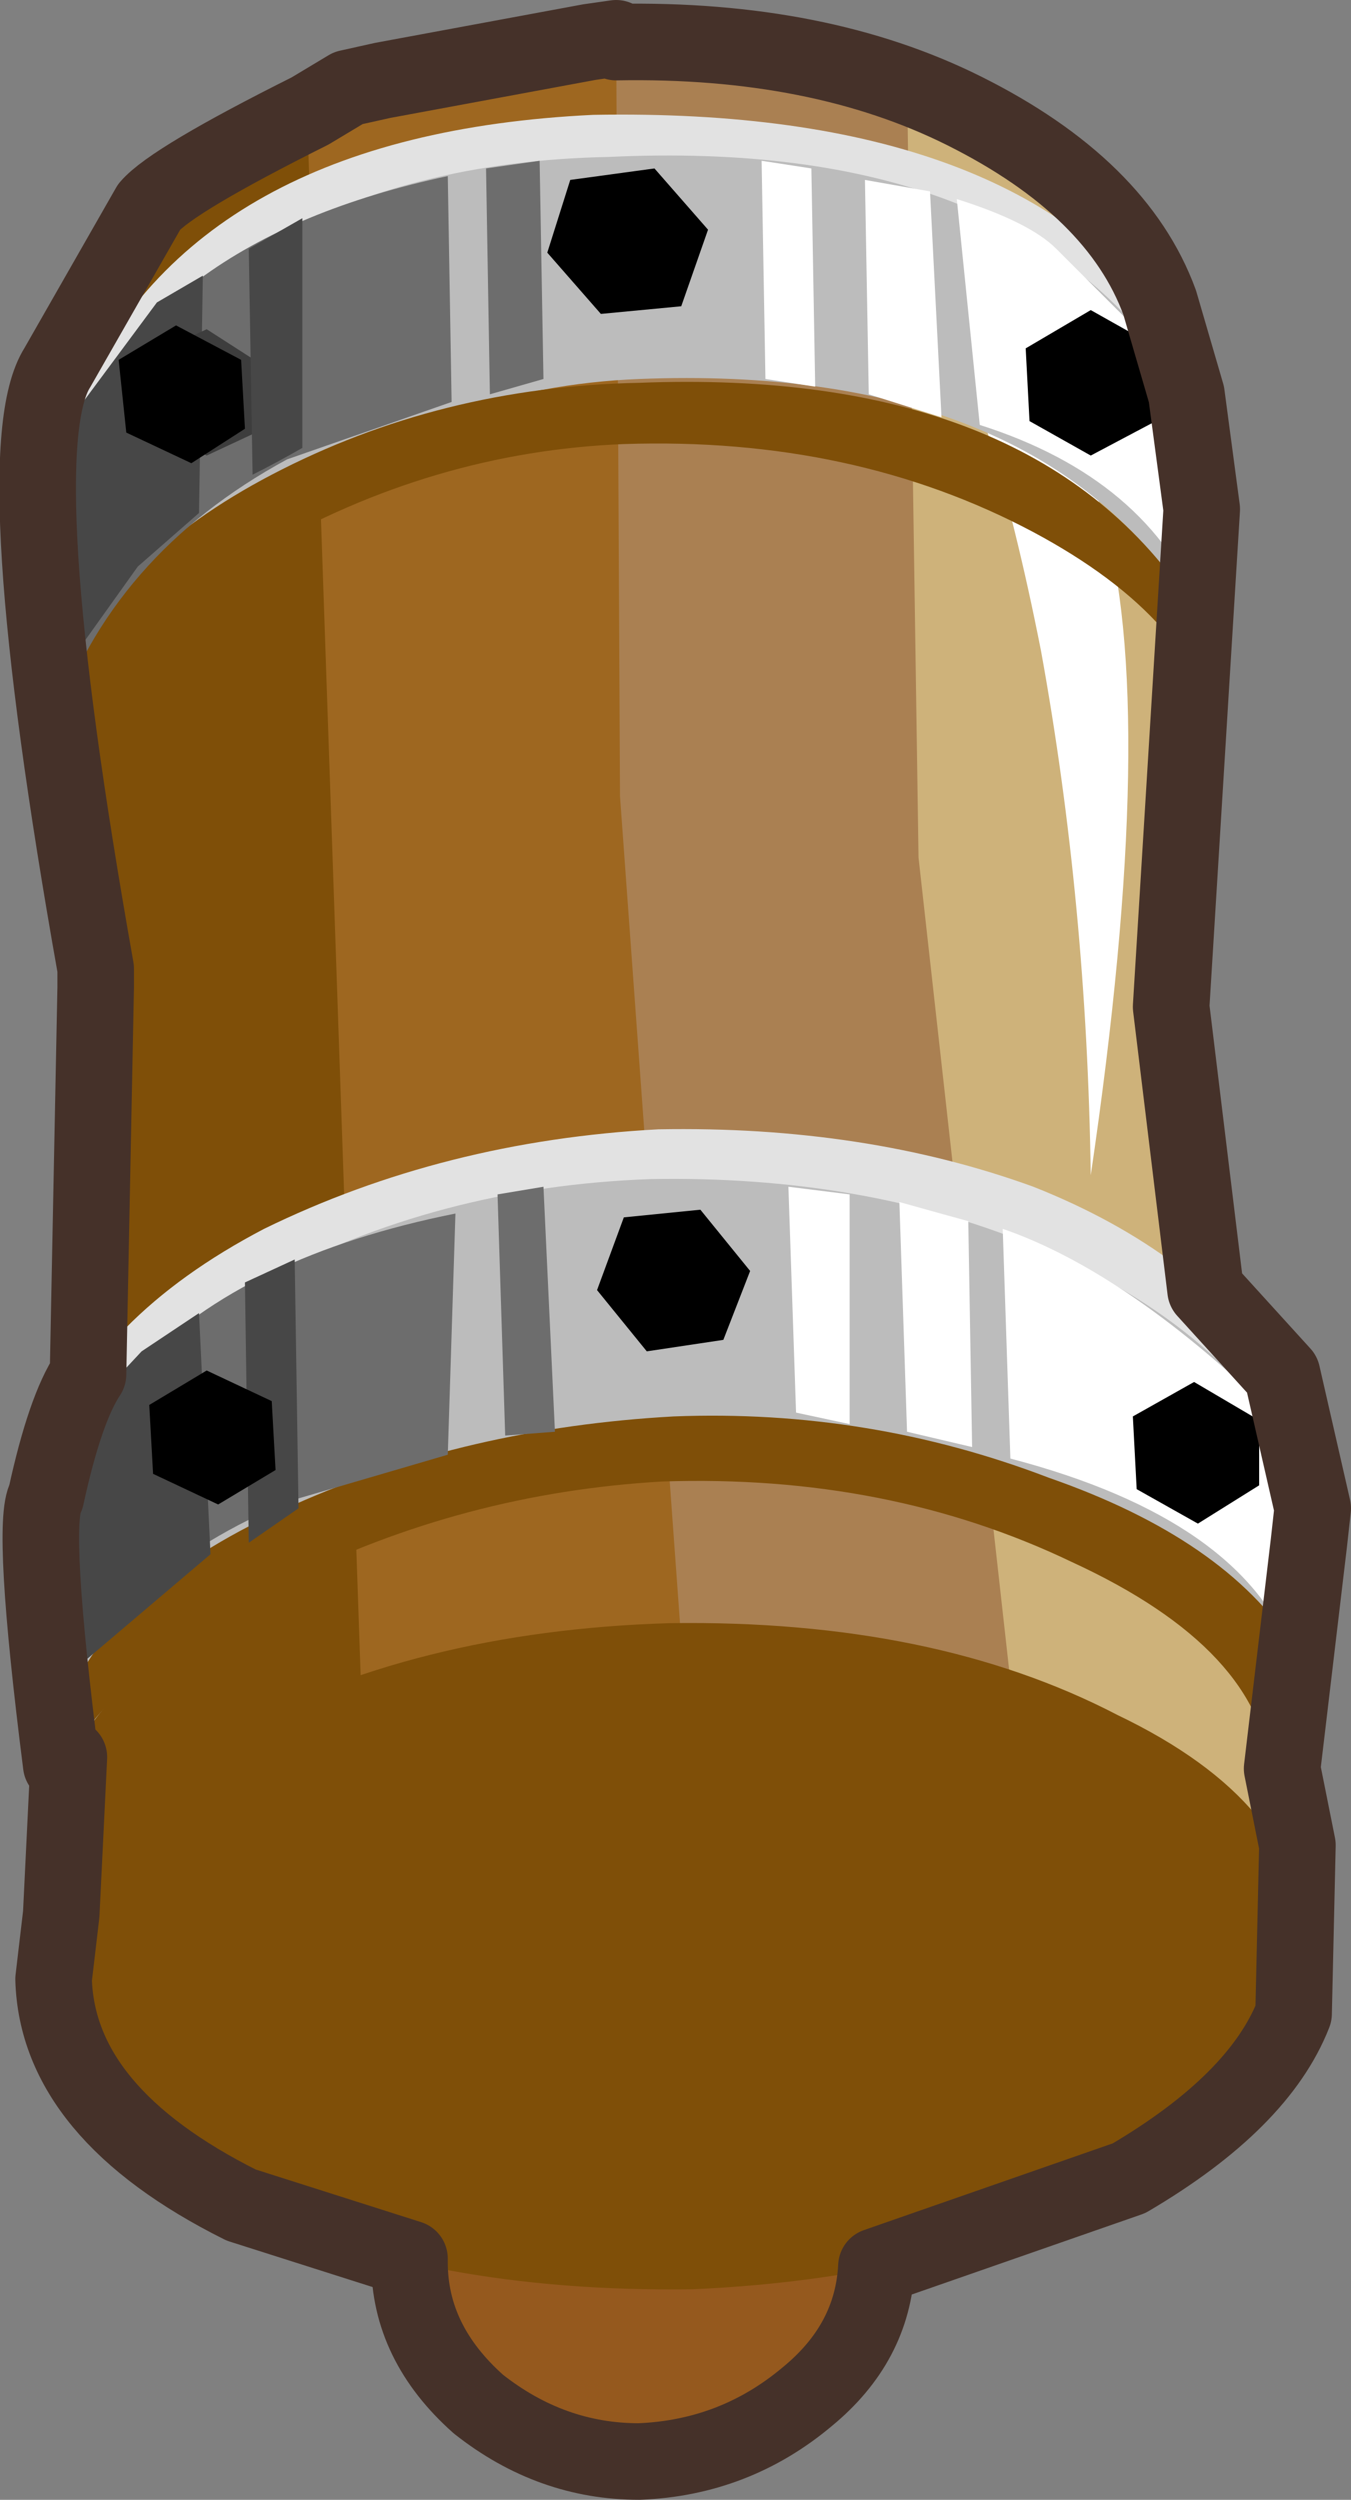 <?xml version="1.0" encoding="UTF-8" standalone="no"?>
<svg xmlns:xlink="http://www.w3.org/1999/xlink" height="32.65px" width="17.65px" xmlns="http://www.w3.org/2000/svg">
  <rect width="100%" height="100%" fill="#808080" stroke="none"/>
  <g transform="matrix(1.0, 0.0, 0.0, 1.0, 0.0, 1.05)">
    <path d="M11.35 18.35 L11.45 28.35 5.5 28.35 5.4 18.4 11.35 18.35" fill="#9e6720" fill-rule="evenodd" stroke="none"/>
    <path d="M10.75 20.45 Q9.85 21.15 8.6 21.2 7.4 21.2 6.45 20.5 5.55 19.85 5.55 18.9 5.5 18.0 6.4 17.3 7.35 16.65 8.55 16.65 9.8 16.6 10.7 17.25 11.6 17.95 11.65 18.85 11.65 19.8 10.75 20.45" fill="#9e6720" fill-rule="evenodd" stroke="none"/>
    <path d="M9.35 16.7 Q9.0 16.35 8.5 16.25 9.55 16.25 10.55 16.95 L11.35 17.85 11.35 18.1 11.5 18.55 11.45 19.15 11.05 29.45 10.3 27.65 10.25 18.85 10.3 18.25 10.2 17.8 10.2 17.5 9.35 16.7" fill="#724416" fill-rule="evenodd" stroke="none"/>
    <path d="M5.4 18.0 L5.6 18.0 Q5.75 17.45 6.2 17.0 7.2 16.35 8.35 16.25 9.55 16.3 10.55 17.0 L10.65 17.1 9.45 16.85 Q8.25 16.95 7.3 17.7 6.75 18.15 6.6 18.6 L6.4 18.55 6.5 29.0 5.45 29.0 5.4 18.0" fill="#aa8052" fill-rule="evenodd" stroke="none"/>
    <path d="M10.55 30.25 Q9.6 31.05 8.35 31.1 7.2 31.1 6.25 30.3 5.35 29.55 5.35 28.55 5.35 27.5 6.2 26.75 7.15 25.95 8.3 25.95 9.55 25.9 10.5 26.7 11.45 27.45 11.45 28.45 11.45 29.5 10.55 30.25" fill="#95591e" fill-rule="evenodd" stroke="none"/>
    <path d="M16.5 20.1 Q15.45 14.25 15.35 12.1 L15.5 7.1 Q15.45 3.55 15.1 2.9 14.65 1.4 12.6 0.4 10.6 -0.55 7.8 -0.5 5.15 -0.35 3.35 0.8 1.65 1.95 1.2 3.55 L1.15 4.0 Q1.0 4.5 1.2 6.85 L1.35 11.65 1.2 19.05 Q1.05 23.1 1.5 23.85 L16.95 25.25 Q17.25 24.5 16.5 20.1" fill="#ceb27a" fill-rule="evenodd" stroke="none"/>
    <path d="M13.3 21.8 L8.85 21.1 6.95 -0.4 10.35 -0.3 11.85 0.05 12.0 10.15 13.3 21.8" fill="#aa8052" fill-rule="evenodd" stroke="none"/>
    <path d="M9.0 21.75 L4.3 22.45 3.45 0.6 Q4.5 0.0 6.4 -0.3 L8.05 -0.55 8.1 9.35 9.0 21.75" fill="#9e6720" fill-rule="evenodd" stroke="none"/>
    <path d="M4.0 0.1 L4.75 21.95 0.75 24.8 1.0 19.75 1.25 11.6 0.9 7.75 Q0.65 5.7 0.75 5.1 1.35 2.6 1.95 1.65 L4.0 0.1" fill="#7f4f08" fill-rule="evenodd" stroke="none"/>
    <path d="M3.45 15.0 Q5.8 13.85 8.6 13.7 11.3 13.65 13.5 14.45 15.65 15.3 16.75 16.9 L17.15 18.65 16.95 19.95 Q16.95 17.7 13.8 17.15 12.6 17.0 7.4 17.2 5.3 17.35 2.85 19.55 1.6 20.65 0.9 21.8 0.55 20.0 0.6 17.9 1.25 16.15 3.45 15.0" fill="#e2e2e2" fill-rule="evenodd" stroke="none"/>
    <path d="M15.4 6.1 Q15.35 4.0 12.5 3.75 L6.55 3.9 Q4.45 3.95 2.4 6.0 1.35 7.1 0.8 8.05 0.6 7.4 1.0 4.2 2.55 0.7 7.75 0.45 13.3 0.35 15.3 3.25 L15.55 5.1 15.4 6.1" fill="#e2e2e2" fill-rule="evenodd" stroke="none"/>
    <path d="M13.45 15.2 Q15.55 16.05 16.65 17.55 L17.05 19.35 16.9 20.6 15.05 19.1 Q12.65 17.55 10.25 17.55 L5.35 18.05 Q3.1 18.8 0.8 22.0 0.4 19.35 0.5 18.55 1.2 16.8 3.4 15.7 5.7 14.45 8.5 14.35 11.25 14.3 13.45 15.2" fill="#bcbcbc" fill-rule="evenodd" stroke="none"/>
    <path d="M17.05 24.3 Q17.1 26.0 14.75 27.4 12.45 28.7 9.05 28.85 5.6 28.9 3.15 27.75 0.75 26.55 0.7 24.8 0.6 23.05 2.95 21.6 5.4 20.25 8.75 20.15 12.2 20.1 14.6 21.35 17.0 22.5 17.05 24.3" fill="#7f4f08" fill-rule="evenodd" stroke="none"/>
    <path d="M14.25 14.3 Q15.15 8.2 14.4 5.65 13.65 3.1 12.0 2.3 12.95 4.15 13.6 7.45 14.2 10.75 14.25 14.3" fill="#ffffff" fill-rule="evenodd" stroke="none"/>
    <path d="M15.3 3.8 L15.85 5.6 Q16.05 7.1 15.65 8.1 L15.65 7.4 15.45 6.7 Q13.4 3.7 8.35 3.9 5.8 4.0 3.55 5.55 1.45 7.0 0.75 8.7 0.6 5.55 0.85 4.75 1.55 3.15 3.4 2.15 5.35 1.05 7.95 1.0 13.2 0.75 15.3 3.8" fill="#bcbcbc" fill-rule="evenodd" stroke="none"/>
    <path d="M15.5 6.75 L15.9 8.0 15.9 8.6 Q15.65 7.05 13.5 5.9 11.15 4.65 8.15 4.75 5.65 4.85 3.4 6.15 1.55 7.3 0.8 8.7 0.75 8.25 0.85 7.85 1.45 6.25 3.55 5.15 5.75 4.0 8.35 3.95 13.45 3.75 15.5 6.75" fill="#7f4f08" fill-rule="evenodd" stroke="none"/>
    <path d="M0.85 21.95 L0.85 21.25 Q1.45 19.65 3.85 18.6 6.1 17.6 8.8 17.45 11.35 17.35 13.7 18.25 16.0 19.05 16.9 20.45 17.1 20.8 16.9 21.45 L16.85 22.0 16.6 22.15 Q16.5 20.5 14.0 19.35 11.6 18.2 8.65 18.3 6.05 18.45 3.75 19.6 1.65 20.6 0.85 21.95" fill="#7f4f08" fill-rule="evenodd" stroke="none"/>
    <path d="M16.9 20.6 Q16.25 18.8 13.2 18.0 L13.1 15.0 Q14.55 15.5 16.25 17.05 17.45 18.3 16.9 20.6" fill="#ffffff" fill-rule="evenodd" stroke="none"/>
    <path d="M15.7 6.95 Q15.0 5.2 12.8 4.5 L12.5 1.55 Q13.45 1.85 13.8 2.2 L15.0 3.4 Q15.75 4.2 15.8 5.65 L15.7 6.95" fill="#ffffff" fill-rule="evenodd" stroke="none"/>
    <path d="M0.7 21.3 Q1.5 19.5 3.8 18.55 L5.85 17.95 5.95 14.8 Q3.2 15.35 1.8 16.8 0.95 17.65 0.7 18.6 0.45 19.25 0.7 21.3" fill="#6d6d6d" fill-rule="evenodd" stroke="none"/>
    <path d="M1.1 20.65 L0.9 21.75 0.55 18.25 1.15 17.35 1.85 16.6 2.6 16.1 2.75 19.25 1.1 20.65" fill="#474747" fill-rule="evenodd" stroke="none"/>
    <path d="M13.45 4.45 L13.4 3.5 14.25 3.0 15.05 3.45 15.1 4.45 14.25 4.9 13.45 4.45" fill="#000000" fill-rule="evenodd" stroke="none"/>
    <path d="M0.7 8.45 Q0.65 5.65 0.85 4.95 1.85 2.1 5.85 1.25 L5.9 4.2 3.75 4.95 Q1.45 6.2 0.7 8.45" fill="#6d6d6d" fill-rule="evenodd" stroke="none"/>
    <path d="M2.05 2.9 L2.65 2.55 2.6 5.65 1.8 6.35 1.05 7.4 0.7 8.45 0.9 4.45 2.05 2.9" fill="#474747" fill-rule="evenodd" stroke="none"/>
    <path d="M7.15 2.25 L7.45 1.3 8.55 1.15 9.25 1.95 8.9 2.95 7.85 3.05 7.15 2.25" fill="#000000" fill-rule="evenodd" stroke="none"/>
    <path d="M1.95 4.5 L1.95 3.6 2.7 3.25 3.4 3.7 3.45 4.55 2.7 4.9 1.95 4.5" fill="#3d3d3d" fill-rule="evenodd" stroke="none"/>
    <path d="M3.95 1.8 L3.95 4.8 Q3.6 5.0 3.3 5.15 L3.25 2.2 3.95 1.8" fill="#474747" fill-rule="evenodd" stroke="none"/>
    <path d="M1.65 4.6 L1.55 3.65 2.3 3.2 3.15 3.65 3.2 4.55 2.5 5.0 1.65 4.6" fill="#000000" fill-rule="evenodd" stroke="none"/>
    <path d="M12.65 14.9 L12.7 17.85 11.85 17.65 11.75 14.65 12.65 14.9" fill="#ffffff" fill-rule="evenodd" stroke="none"/>
    <path d="M12.15 1.45 L12.3 4.4 11.35 4.1 11.3 1.3 12.15 1.45" fill="#ffffff" fill-rule="evenodd" stroke="none"/>
    <path d="M11.1 14.55 L11.1 17.55 10.4 17.4 10.3 14.45 11.1 14.55" fill="#ffffff" fill-rule="evenodd" stroke="none"/>
    <path d="M10.6 1.15 L10.65 4.0 10.0 3.9 9.95 1.05 10.6 1.15" fill="#ffffff" fill-rule="evenodd" stroke="none"/>
    <path d="M7.1 14.45 L6.5 14.55 6.6 17.7 7.25 17.65 7.1 14.45" fill="#6d6d6d" fill-rule="evenodd" stroke="none"/>
    <path d="M7.05 1.05 L7.1 3.9 6.4 4.1 6.35 1.15 7.05 1.05" fill="#6d6d6d" fill-rule="evenodd" stroke="none"/>
    <path d="M3.85 15.4 L3.9 18.65 3.25 19.1 3.2 15.7 3.85 15.4" fill="#474747" fill-rule="evenodd" stroke="none"/>
    <path d="M14.85 18.4 L14.8 17.45 15.6 17.0 16.45 17.5 16.45 18.35 15.65 18.85 14.85 18.4" fill="#000000" fill-rule="evenodd" stroke="none"/>
    <path d="M7.8 15.8 L8.15 14.85 9.15 14.75 9.8 15.55 9.45 16.45 8.45 16.6 7.8 15.8" fill="#000000" fill-rule="evenodd" stroke="none"/>
    <path d="M2.0 18.2 L1.95 17.3 2.7 16.85 3.55 17.25 3.6 18.15 2.85 18.6 2.0 18.2" fill="#000000" fill-rule="evenodd" stroke="none"/>
    <path d="M7.7 -0.5 L5.0 0.0 4.55 0.1 4.05 0.4 Q2.25 1.3 1.95 1.65 L0.75 3.75 Q0.05 4.85 1.25 11.6 L1.25 11.85 1.15 16.9 Q0.85 17.35 0.6 18.5 0.4 18.85 0.8 22.0 L0.85 21.95 0.9 21.9 0.8 23.95 0.7 24.8 Q0.75 26.55 3.15 27.75 L5.35 28.45 5.35 28.5 Q5.35 29.55 6.25 30.35 7.2 31.1 8.35 31.1 9.6 31.05 10.55 30.25 11.4 29.55 11.45 28.55 L14.75 27.4 Q16.45 26.4 16.9 25.25 L16.95 23.05 16.75 22.05 17.1 19.1 17.15 18.65 16.75 16.9 15.75 15.8 15.3 12.1 15.7 5.6 15.5 4.1 15.15 2.9 Q14.6 1.4 12.6 0.4 10.7 -0.55 8.05 -0.5 L8.05 -0.55 7.7 -0.5 Z" fill="none" stroke="#453129" stroke-linecap="round" stroke-linejoin="round" stroke-width="1.0"/>
  </g>
</svg>
